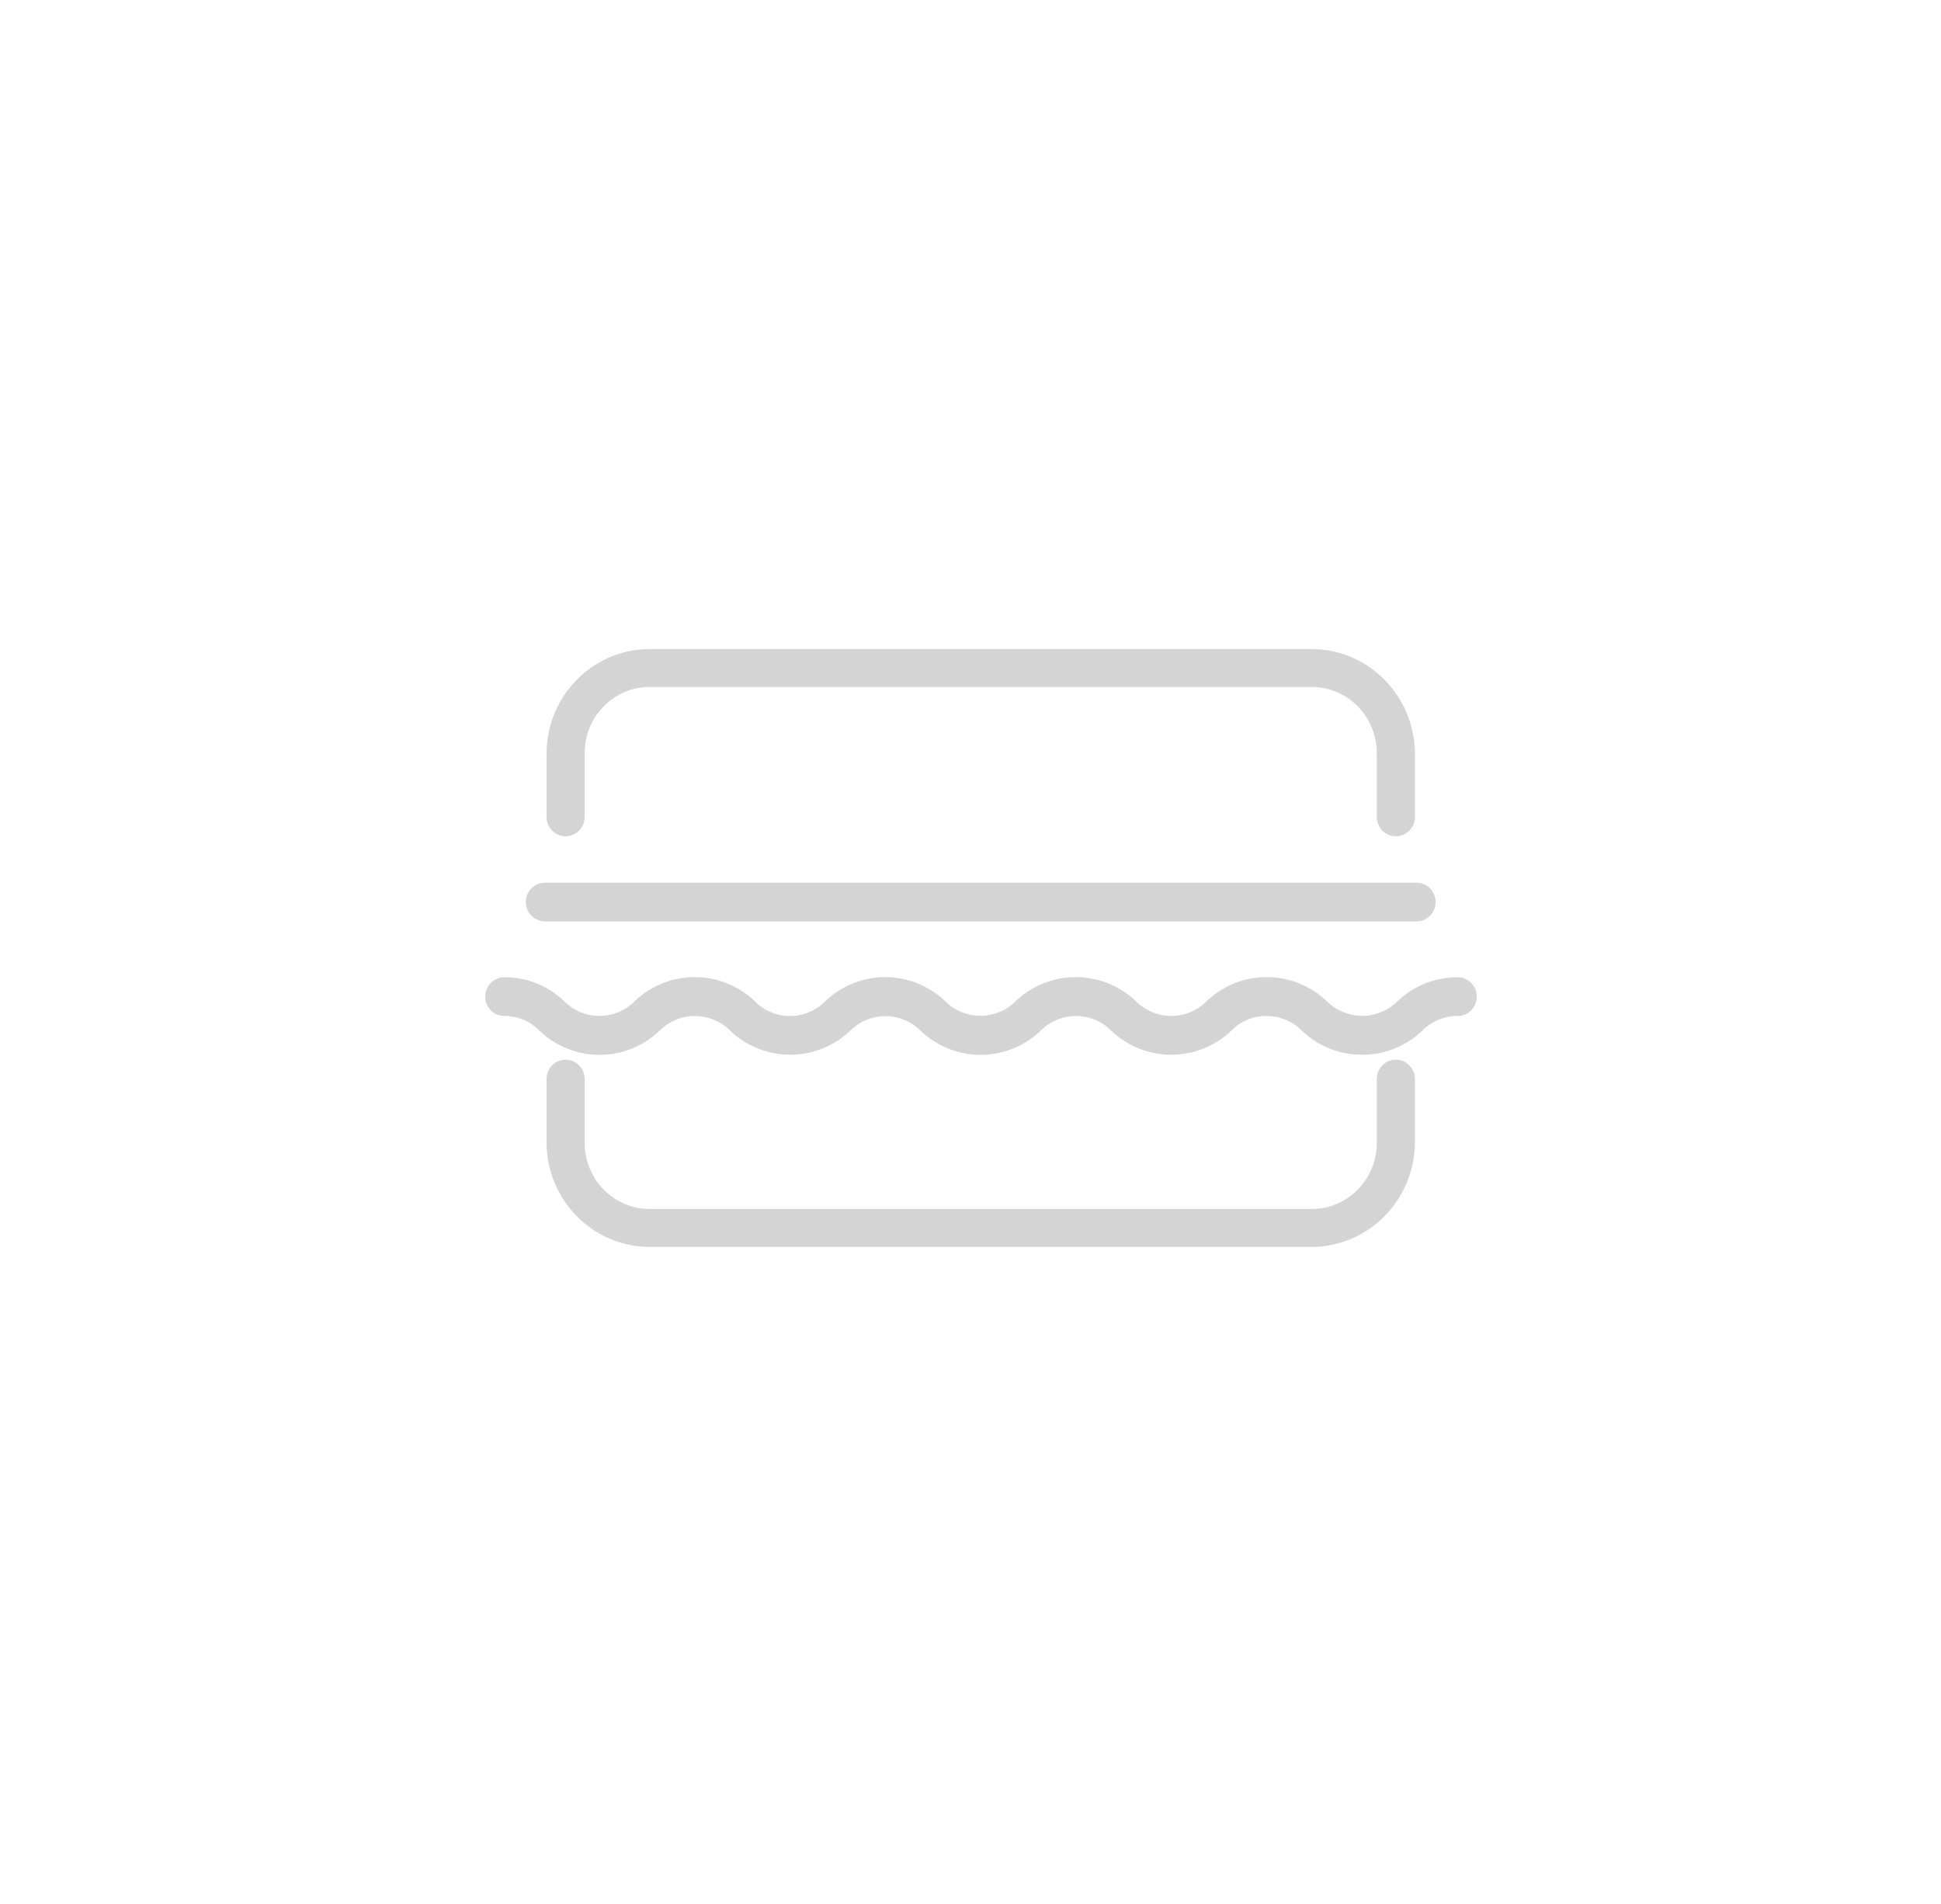 <?xml version="1.0" encoding="UTF-8" standalone="no"?>
<svg width="52px" height="51px" viewBox="0 0 52 51" version="1.1" xmlns="http://www.w3.org/2000/svg" xmlns:xlink="http://www.w3.org/1999/xlink">
    <!-- Generator: Sketch 40.3 (33839) - http://www.bohemiancoding.com/sketch -->
    <title>ico_sandwich_grey </title>
    <desc>Created with Sketch.</desc>
    <defs></defs>
    <g id="Restaurantes_Home" stroke="none" stroke-width="1" fill="none" fill-rule="evenodd">
        <g id="iconos" transform="translate(-572, -135)" fill="#D4D4D4">
            <g id="icon01-copy-41" transform="translate(572, 135)">
                <g id="sandwich_red" transform="translate(13, 17)">
                    <path d="M22.14,16.4 L4.408,16.4 C2.88,16.4 1.642,15.143 1.642,13.593 L1.642,11.904 C1.642,11.617 1.87,11.385 2.153,11.385 C2.435,11.385 2.664,11.617 2.664,11.904 L2.664,13.615 C2.664,14.593 3.444,15.385 4.408,15.385 L22.14,15.385 C23.103,15.385 23.884,14.593 23.884,13.615 L23.884,11.904 C23.884,11.617 24.112,11.385 24.395,11.385 C24.677,11.385 24.906,11.617 24.906,11.904 L24.906,13.615 C24.89,15.155 23.657,16.396 22.14,16.4" id="Fill-1"></path>
                    <path d="M22.14,5.4 L4.408,5.4 C2.88,5.4 1.642,4.143 1.642,2.593 L1.642,0.904 C1.642,0.617 1.87,0.385 2.153,0.385 C2.435,0.385 2.664,0.617 2.664,0.904 L2.664,2.615 C2.664,3.593 3.444,4.385 4.408,4.385 L22.14,4.385 C23.103,4.385 23.884,3.593 23.884,2.615 L23.884,0.904 C23.884,0.617 24.112,0.385 24.395,0.385 C24.677,0.385 24.906,0.617 24.906,0.904 L24.906,2.615 C24.89,4.155 23.657,5.396 22.14,5.4" id="Fill-1-Copy" transform="translate(13.274, 2.893) scale(1, -1) translate(-13.274, -2.893) "></path>
                    <path d="M24.949,7.681 L1.598,7.681 C1.316,7.681 1.087,7.45 1.087,7.163 C1.087,6.876 1.316,6.644 1.598,6.644 L24.949,6.644 C25.232,6.644 25.46,6.876 25.46,7.163 C25.46,7.45 25.232,7.681 24.949,7.681" id="Fill-15"></path>
                    <path d="M23.49,11.252 C22.897,11.258 22.325,11.032 21.892,10.622 C21.638,10.36 21.291,10.213 20.929,10.215 C20.568,10.212 20.223,10.359 19.973,10.622 C19.071,11.463 17.686,11.463 16.784,10.622 C16.259,10.084 15.405,10.08 14.875,10.612 C14.871,10.615 14.868,10.618 14.865,10.622 C13.964,11.467 12.576,11.467 11.676,10.622 C11.15,10.087 10.294,10.085 9.767,10.619 C9.765,10.621 9.765,10.621 9.764,10.622 C8.862,11.463 7.477,11.463 6.575,10.622 C6.05,10.084 5.196,10.08 4.666,10.612 C4.662,10.615 4.659,10.618 4.656,10.622 C3.755,11.467 2.367,11.467 1.467,10.622 C1.216,10.359 0.871,10.212 0.511,10.215 C0.228,10.215 0,9.983 0,9.696 C0,9.41 0.228,9.178 0.511,9.178 C1.101,9.173 1.67,9.398 2.102,9.807 C2.623,10.343 3.473,10.349 4,9.821 C4.005,9.816 4.009,9.812 4.014,9.807 C4.916,8.962 6.307,8.962 7.21,9.807 C7.46,10.07 7.806,10.217 8.166,10.215 C8.525,10.215 8.87,10.068 9.122,9.807 C10.022,8.963 11.41,8.963 12.311,9.807 C12.837,10.343 13.692,10.344 14.22,9.81 C14.221,9.809 14.222,9.808 14.222,9.807 C15.125,8.962 16.516,8.962 17.419,9.807 C17.943,10.345 18.798,10.35 19.328,9.818 C19.331,9.814 19.334,9.811 19.338,9.807 C20.241,8.962 21.631,8.962 22.534,9.807 C23.064,10.345 23.923,10.345 24.453,9.807 C24.887,9.398 25.459,9.173 26.051,9.178 C26.334,9.178 26.562,9.41 26.562,9.696 C26.562,9.983 26.334,10.215 26.051,10.215 C25.689,10.213 25.342,10.36 25.088,10.622 C24.655,11.032 24.083,11.258 23.49,11.252" id="Fill-17"></path>
                </g>
            </g>
        </g>
    </g>
</svg>